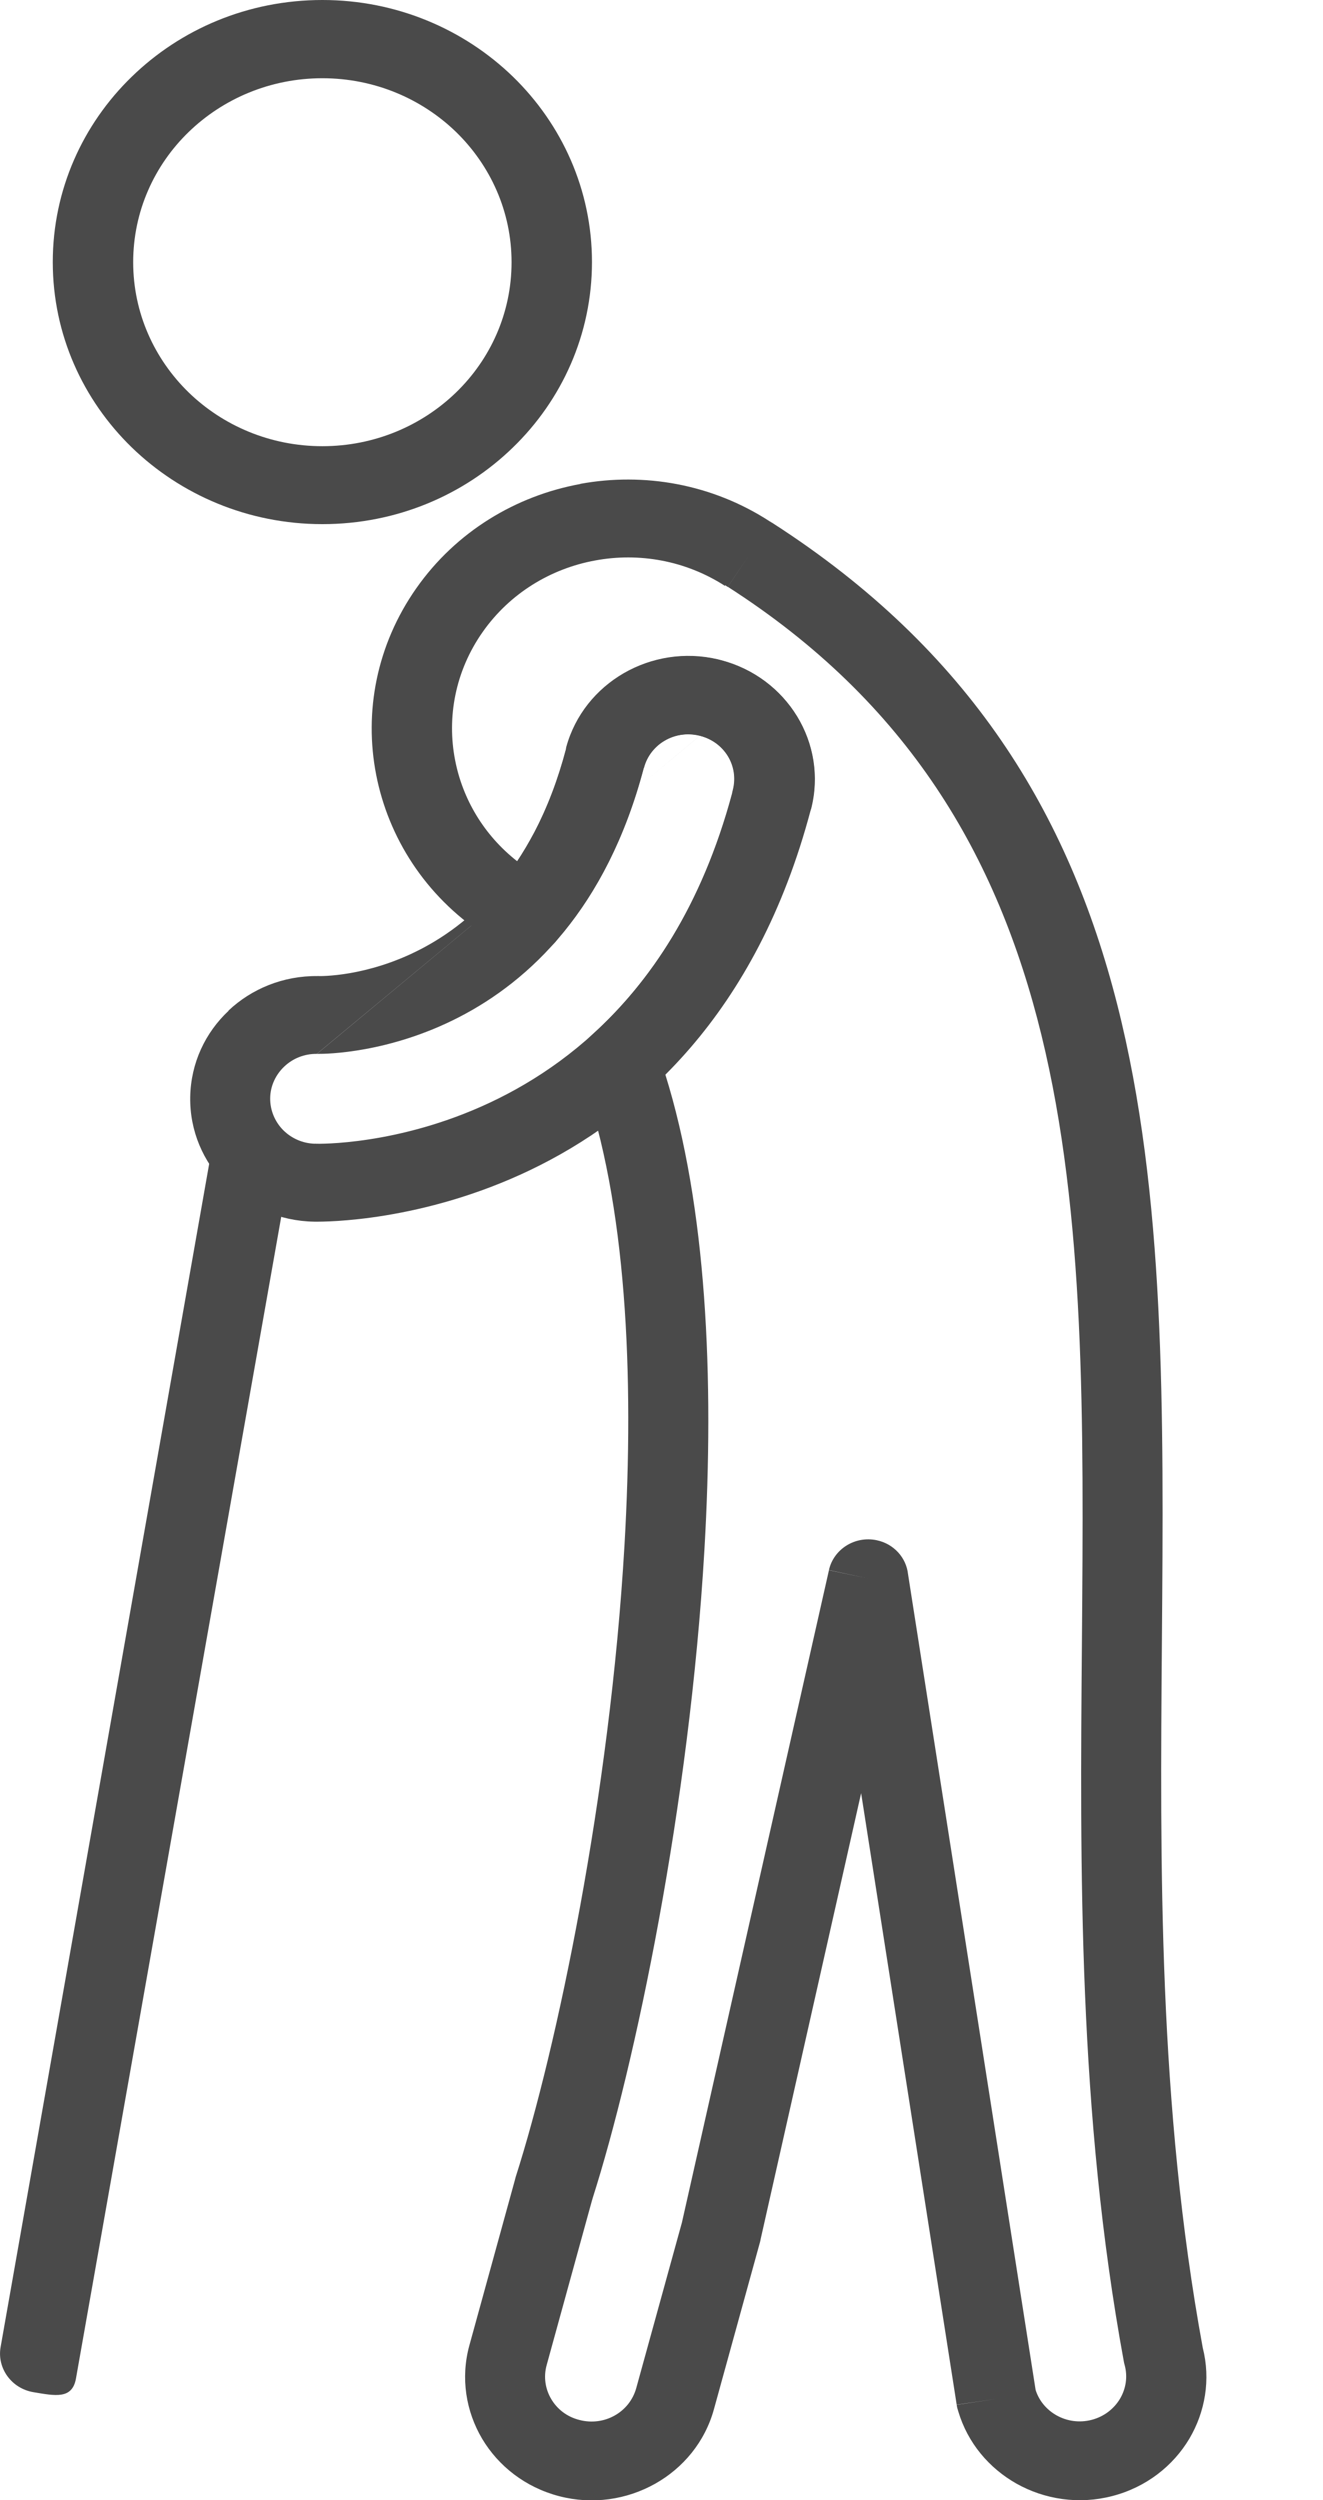 <svg fill="none" height="17" viewBox="0 0 9 17" width="9" xmlns="http://www.w3.org/2000/svg"><g fill="#4a4a4a"><path d="m1.969 7.957c.025-.144-.075-.281-.223-.306s-.29.072-.315.217l-1.427 8.092c-.025.144.075.281.223.306.149.025.265.05.29-.094l1.452-8.214z"/><path d="m4.932 3.984c-.27-.174-.587-.228-.883-.173-.301.055-.58.222-.766.487-.186.265-.244.579-.187.871.051.263.195.509.422.687.041-.061.08-.128.118-.199.085-.162.158-.35.215-.567l-.001-0.0 0-.001-0-0c.001-.003.002-.006.002-.009.06-.219.205-.395.392-.503.186-.107.413-.147.639-.094.008.002.016.004.023.006.224.059.404.2.515.381.11.181.151.402.097.621-.003.012-.006.025-.011.036-.117.434-.277.8-.463 1.109-.158.261-.334.482-.519.667.281.898.335 2.063.267 3.234-.101 1.738-.471 3.503-.761 4.412l-.002.008h0l-.001.002-.309 1.122c-.023.082-.009.165.031.232.04.068.107.121.192.142.084.022.17.009.239-.03.07-.039.124-.104.147-.186l.311-1.127 1-4.435.267.056-.267-.057c.032-.143.178-.234.325-.203.118.025.201.12.213.23l.868 5.548c.024.076.077.136.143.173.07.039.155.052.239.03.084-.022.151-.075.192-.143.04-.068.054-.15.031-.232h-0c-.002-.007-.004-.015-.005-.022-.311-1.691-.298-3.347-.285-4.896.024-3.004.045-5.598-2.409-7.171l.149-.221-.15.222c-.006-.004-.011-.008-.017-.012zm-.984-.694c.432-.079.895-0 1.288.255.004.002.009.005.013.008l-0.0 0.0.004.002-0.0 0c2.698 1.733 2.676 4.457 2.651 7.613-.012 1.52-.025 3.144.278 4.796.055.217.016.437-.091.618-.11.185-.293.33-.523.39-.229.06-.462.023-.653-.084-.186-.105-.332-.276-.396-.491-.005-.015-.009-.03-.011-.045l.27-.04-.27.039-.65-4.158-.683 3.03c-.001.008-.003.015-.005.023l-0-0-.313 1.135c-.061.223-.21.401-.401.508-.191.107-.424.144-.653.084-.229-.06-.412-.204-.523-.39-.11-.186-.148-.412-.087-.635l.309-1.122c.002-.008.004-.015.006-.023l.261.079-.261-.079c.281-.878.641-2.596.74-4.292.068-1.175.012-2.332-.285-3.174-.045-.101-.023-.222.065-.301l0.0 0c.196-.177.383-.396.546-.666.163-.27.303-.592.406-.975.001-.008.003-.015.005-.023l0.0 0c.021-.082.007-.164-.034-.231-.04-.065-.105-.116-.186-.137l-.006-.001 0-0c-.084-.021-.169-.007-.238.033-.067.039-.119.102-.141.181l-.001.006-.001-0c-.068.259-.156.482-.256.674-.099.19-.211.352-.33.49-.004.006-.009.011-.013.017-.098.111-.271.124-.385.029l0-.001c-.021-.017-.039-.032-.053-.043-.014-.01-.03-.022-.052-.036-.397-.263-.647-.659-.73-1.085-.083-.426.002-.882.273-1.268.271-.386.678-.629 1.116-.709z"/><path d="m2.155 7.166c-.086-.001-.164.032-.221.086-.058.055-.095.131-.096.215-.001.084.033.161.088.217.056.056.132.091.217.093v-.001h0l.006.001c.025.001 2.185.053 2.837-2.397l.001-.007c.021-.082.007-.164-.034-.231-.041-.067-.108-.118-.192-.139h-0zm-.601-.294c.157-.148.372-.238.608-.235v-.001h0l.006.001c.014 0 1.267.032 1.684-1.546l-.001-0c.059-.223.205-.403.395-.512.189-.109.421-.148.65-.091l0.0 0c.23.057.414.199.527.384.112.184.152.409.094.632l-.001-0-0.0 0c-.74 2.802-3.232 2.805-3.373 2.803v.001h-0l-.003-.001-.003-0v-0c-.237-.004-.449-.101-.601-.253-.153-.153-.246-.364-.242-.595.004-.231.103-.438.261-.586zm3.208-1.87c-.084-.021-.169-.007-.238.033-.068.039-.122.105-.143.186h-.001c-.509 1.926-2.103 1.946-2.218 1.945v.001h-0l-.003-.001-.003-0v-0"/><path d="m2.193 0c.506 0 .965.2 1.297.522.332.323.537.768.537 1.26 0 .492-.205.938-.537 1.26-.332.323-.79.522-1.297.522-.506 0-.965-.2-1.297-.522-.332-.323-.537-.768-.537-1.26 0-.492.205-.938.537-1.26.332-.323.79-.522 1.297-.522zm.91.898c-.233-.226-.555-.366-.91-.366-.355 0-.677.14-.91.366-.233.226-.377.539-.377.885 0 .345.144.658.377.885.233.226.555.366.91.366.355 0 .677-.14.91-.366.233-.226.377-.539.377-.885 0-.345-.144-.658-.377-.885z"/></g></svg>